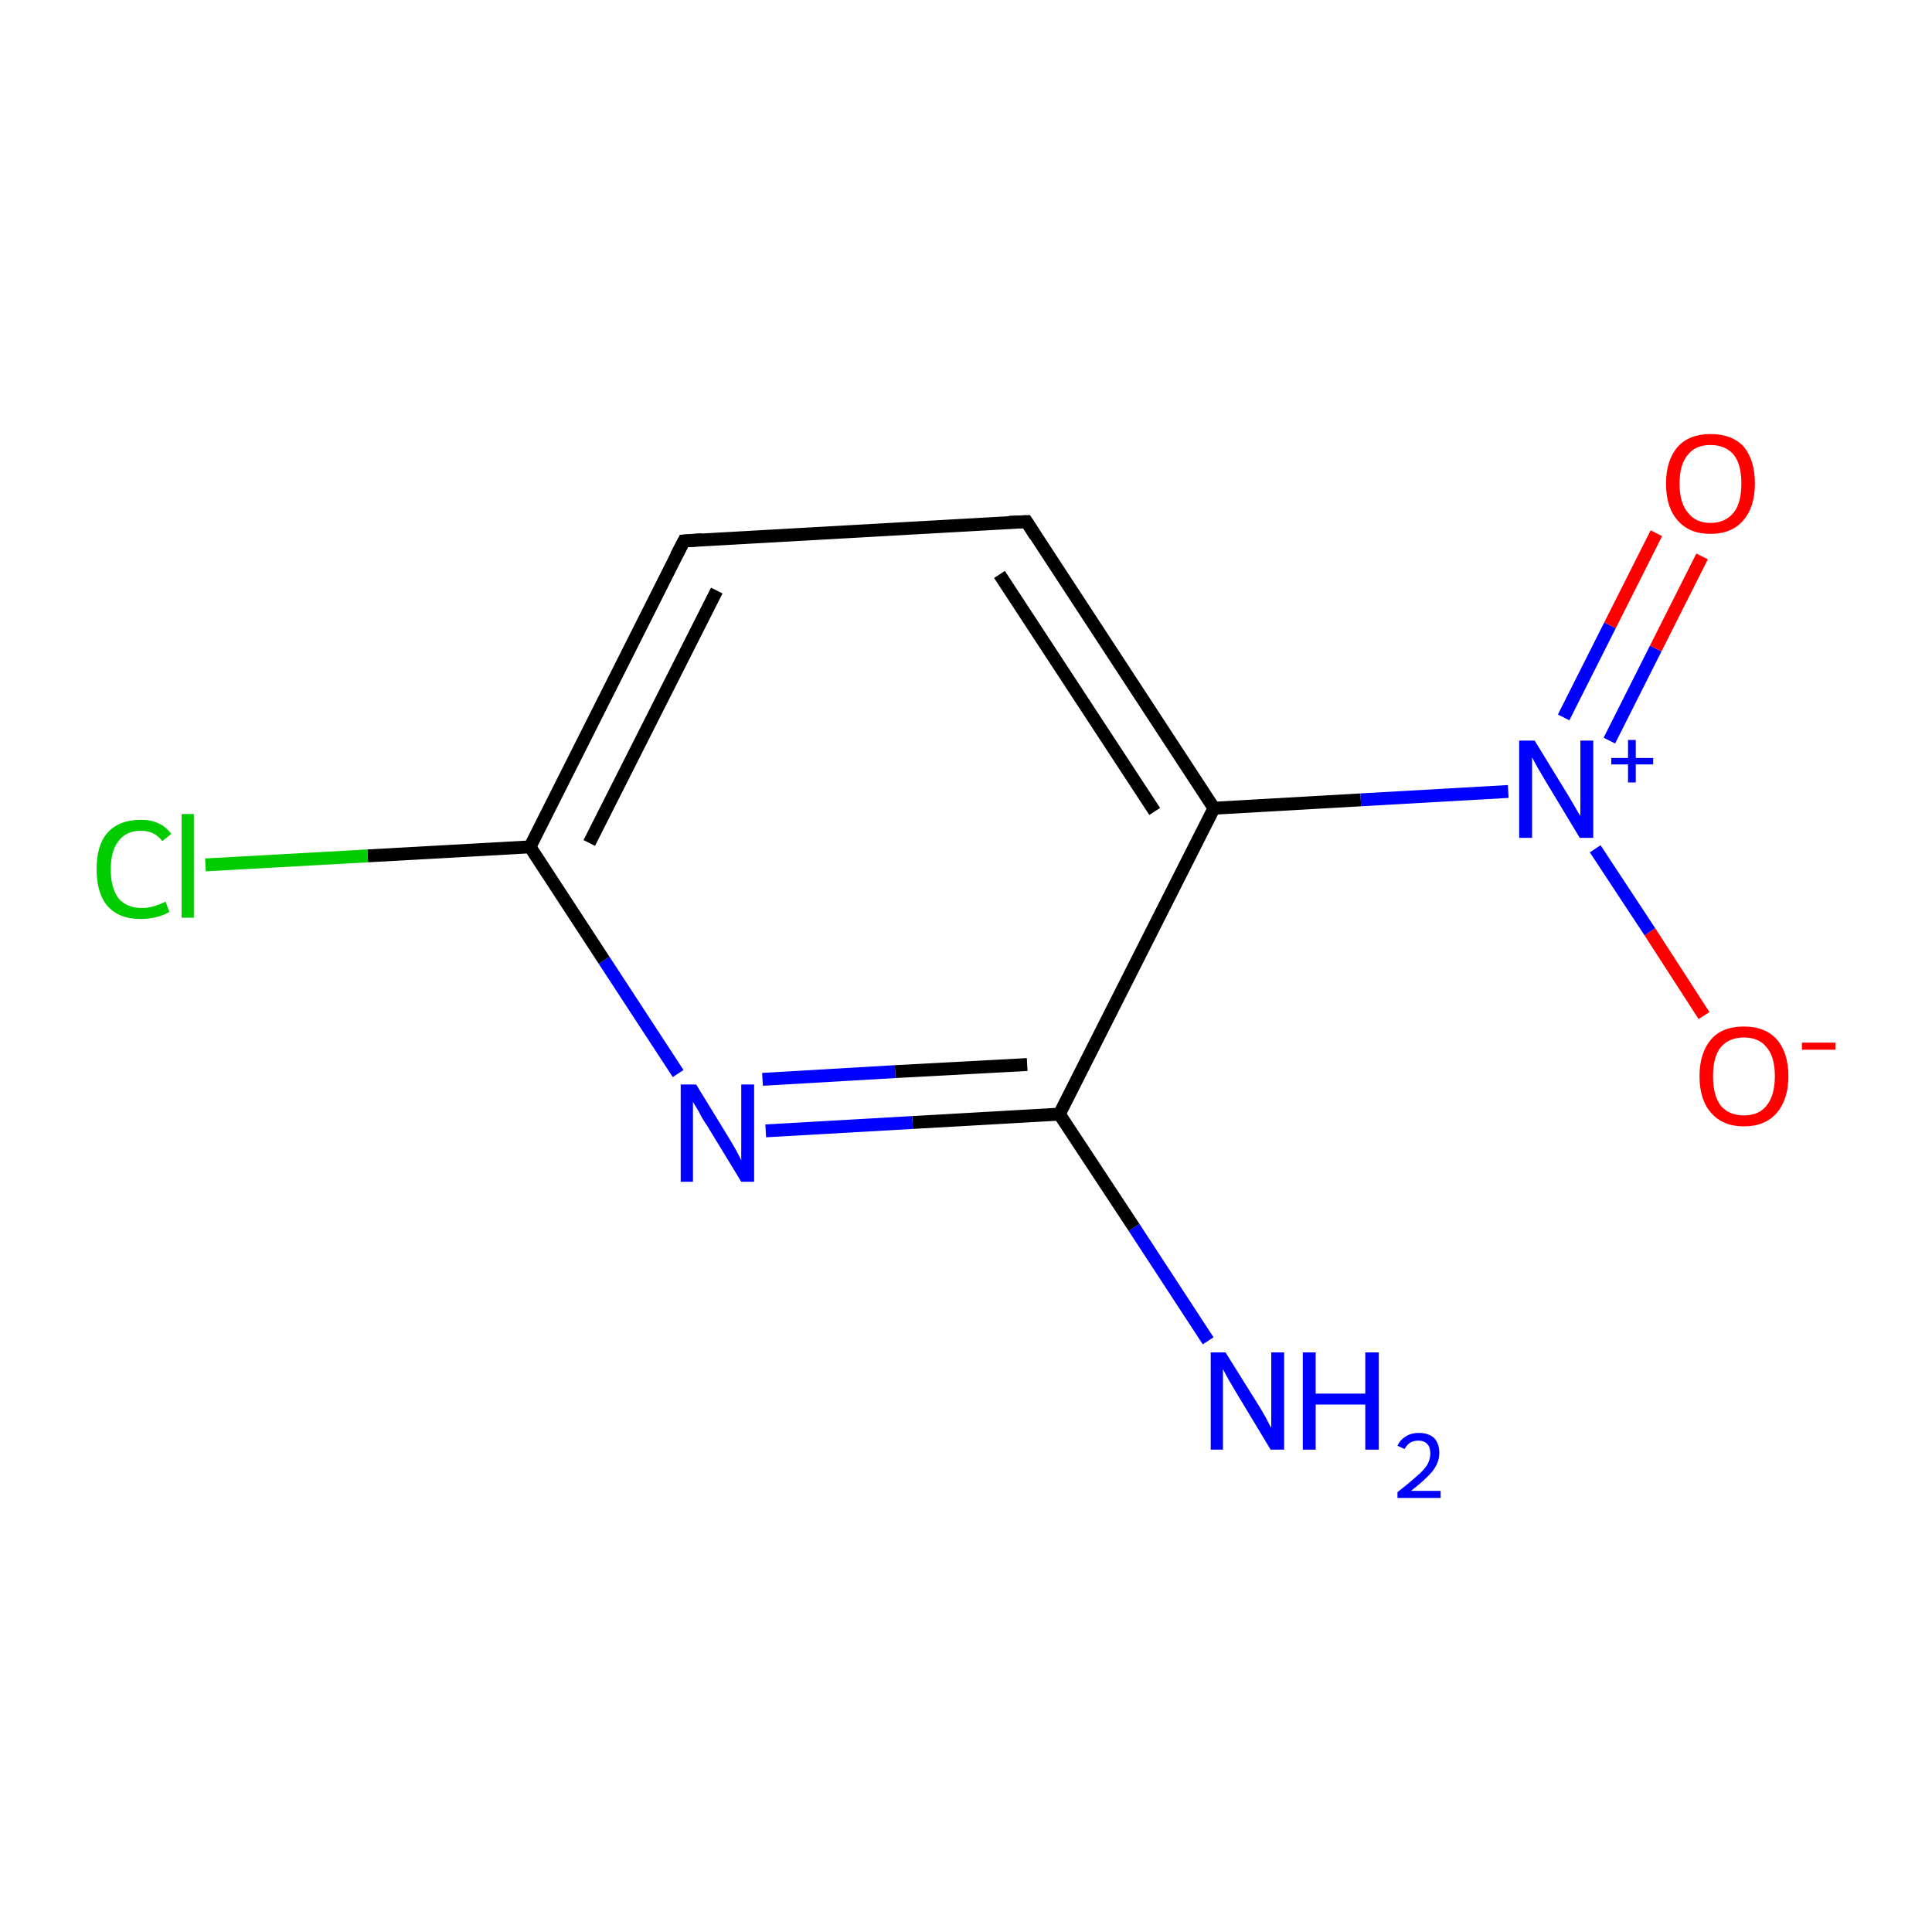 <?xml version='1.0' encoding='iso-8859-1'?>
<svg version='1.1' baseProfile='full'
              xmlns='http://www.w3.org/2000/svg'
                      xmlns:rdkit='http://www.rdkit.org/xml'
                      xmlns:xlink='http://www.w3.org/1999/xlink'
                  xml:space='preserve'
width='300px' height='300px' viewBox='0 0 300 300'>
<!-- END OF HEADER -->
<rect style='opacity:1.0;fill:#FFFFFF;stroke:none' width='300.0' height='300.0' x='0.0' y='0.0'> </rect>
<path class='bond-0 atom-0 atom-1' d='M 187.6,208.2 L 176.1,190.6' style='fill:none;fill-rule:evenodd;stroke:#0000FF;stroke-width:2.0px;stroke-linecap:butt;stroke-linejoin:miter;stroke-opacity:1' />
<path class='bond-0 atom-0 atom-1' d='M 176.1,190.6 L 164.5,173.0' style='fill:none;fill-rule:evenodd;stroke:#000000;stroke-width:2.0px;stroke-linecap:butt;stroke-linejoin:miter;stroke-opacity:1' />
<path class='bond-1 atom-1 atom-2' d='M 164.5,173.0 L 141.7,174.3' style='fill:none;fill-rule:evenodd;stroke:#000000;stroke-width:2.0px;stroke-linecap:butt;stroke-linejoin:miter;stroke-opacity:1' />
<path class='bond-1 atom-1 atom-2' d='M 141.7,174.3 L 118.9,175.6' style='fill:none;fill-rule:evenodd;stroke:#0000FF;stroke-width:2.0px;stroke-linecap:butt;stroke-linejoin:miter;stroke-opacity:1' />
<path class='bond-1 atom-1 atom-2' d='M 159.5,165.3 L 139.0,166.4' style='fill:none;fill-rule:evenodd;stroke:#000000;stroke-width:2.0px;stroke-linecap:butt;stroke-linejoin:miter;stroke-opacity:1' />
<path class='bond-1 atom-1 atom-2' d='M 139.0,166.4 L 118.4,167.6' style='fill:none;fill-rule:evenodd;stroke:#0000FF;stroke-width:2.0px;stroke-linecap:butt;stroke-linejoin:miter;stroke-opacity:1' />
<path class='bond-2 atom-2 atom-3' d='M 105.3,166.7 L 93.8,149.1' style='fill:none;fill-rule:evenodd;stroke:#0000FF;stroke-width:2.0px;stroke-linecap:butt;stroke-linejoin:miter;stroke-opacity:1' />
<path class='bond-2 atom-2 atom-3' d='M 93.8,149.1 L 82.3,131.5' style='fill:none;fill-rule:evenodd;stroke:#000000;stroke-width:2.0px;stroke-linecap:butt;stroke-linejoin:miter;stroke-opacity:1' />
<path class='bond-3 atom-3 atom-4' d='M 82.3,131.5 L 57.1,132.9' style='fill:none;fill-rule:evenodd;stroke:#000000;stroke-width:2.0px;stroke-linecap:butt;stroke-linejoin:miter;stroke-opacity:1' />
<path class='bond-3 atom-3 atom-4' d='M 57.1,132.9 L 31.9,134.3' style='fill:none;fill-rule:evenodd;stroke:#00CC00;stroke-width:2.0px;stroke-linecap:butt;stroke-linejoin:miter;stroke-opacity:1' />
<path class='bond-4 atom-3 atom-5' d='M 82.3,131.5 L 106.2,84.0' style='fill:none;fill-rule:evenodd;stroke:#000000;stroke-width:2.0px;stroke-linecap:butt;stroke-linejoin:miter;stroke-opacity:1' />
<path class='bond-4 atom-3 atom-5' d='M 91.5,130.9 L 111.3,91.7' style='fill:none;fill-rule:evenodd;stroke:#000000;stroke-width:2.0px;stroke-linecap:butt;stroke-linejoin:miter;stroke-opacity:1' />
<path class='bond-5 atom-5 atom-6' d='M 106.2,84.0 L 159.4,81.0' style='fill:none;fill-rule:evenodd;stroke:#000000;stroke-width:2.0px;stroke-linecap:butt;stroke-linejoin:miter;stroke-opacity:1' />
<path class='bond-6 atom-6 atom-7' d='M 159.4,81.0 L 188.5,125.5' style='fill:none;fill-rule:evenodd;stroke:#000000;stroke-width:2.0px;stroke-linecap:butt;stroke-linejoin:miter;stroke-opacity:1' />
<path class='bond-6 atom-6 atom-7' d='M 155.2,89.2 L 179.3,126.0' style='fill:none;fill-rule:evenodd;stroke:#000000;stroke-width:2.0px;stroke-linecap:butt;stroke-linejoin:miter;stroke-opacity:1' />
<path class='bond-7 atom-7 atom-8' d='M 188.5,125.5 L 211.3,124.2' style='fill:none;fill-rule:evenodd;stroke:#000000;stroke-width:2.0px;stroke-linecap:butt;stroke-linejoin:miter;stroke-opacity:1' />
<path class='bond-7 atom-7 atom-8' d='M 211.3,124.2 L 234.2,122.9' style='fill:none;fill-rule:evenodd;stroke:#0000FF;stroke-width:2.0px;stroke-linecap:butt;stroke-linejoin:miter;stroke-opacity:1' />
<path class='bond-8 atom-8 atom-9' d='M 249.9,115.0 L 257.1,100.7' style='fill:none;fill-rule:evenodd;stroke:#0000FF;stroke-width:2.0px;stroke-linecap:butt;stroke-linejoin:miter;stroke-opacity:1' />
<path class='bond-8 atom-8 atom-9' d='M 257.1,100.7 L 264.3,86.4' style='fill:none;fill-rule:evenodd;stroke:#FF0000;stroke-width:2.0px;stroke-linecap:butt;stroke-linejoin:miter;stroke-opacity:1' />
<path class='bond-8 atom-8 atom-9' d='M 242.8,111.4 L 250.0,97.1' style='fill:none;fill-rule:evenodd;stroke:#0000FF;stroke-width:2.0px;stroke-linecap:butt;stroke-linejoin:miter;stroke-opacity:1' />
<path class='bond-8 atom-8 atom-9' d='M 250.0,97.1 L 257.2,82.8' style='fill:none;fill-rule:evenodd;stroke:#FF0000;stroke-width:2.0px;stroke-linecap:butt;stroke-linejoin:miter;stroke-opacity:1' />
<path class='bond-9 atom-8 atom-10' d='M 247.7,131.8 L 256.2,144.7' style='fill:none;fill-rule:evenodd;stroke:#0000FF;stroke-width:2.0px;stroke-linecap:butt;stroke-linejoin:miter;stroke-opacity:1' />
<path class='bond-9 atom-8 atom-10' d='M 256.2,144.7 L 264.6,157.7' style='fill:none;fill-rule:evenodd;stroke:#FF0000;stroke-width:2.0px;stroke-linecap:butt;stroke-linejoin:miter;stroke-opacity:1' />
<path class='bond-10 atom-7 atom-1' d='M 188.5,125.5 L 164.5,173.0' style='fill:none;fill-rule:evenodd;stroke:#000000;stroke-width:2.0px;stroke-linecap:butt;stroke-linejoin:miter;stroke-opacity:1' />
<path d='M 105.0,86.3 L 106.2,84.0 L 108.9,83.8' style='fill:none;stroke:#000000;stroke-width:2.0px;stroke-linecap:butt;stroke-linejoin:miter;stroke-miterlimit:10;stroke-opacity:1;' />
<path d='M 156.7,81.1 L 159.4,81.0 L 160.8,83.2' style='fill:none;stroke:#000000;stroke-width:2.0px;stroke-linecap:butt;stroke-linejoin:miter;stroke-miterlimit:10;stroke-opacity:1;' />
<path class='atom-0' d='M 190.3 210.0
L 195.3 218.0
Q 195.8 218.8, 196.6 220.2
Q 197.3 221.6, 197.4 221.7
L 197.4 210.0
L 199.4 210.0
L 199.4 225.1
L 197.3 225.1
L 192.0 216.3
Q 191.4 215.3, 190.7 214.1
Q 190.1 213.0, 189.9 212.6
L 189.9 225.1
L 188.0 225.1
L 188.0 210.0
L 190.3 210.0
' fill='#0000FF'/>
<path class='atom-0' d='M 202.3 210.0
L 204.3 210.0
L 204.3 216.4
L 212.0 216.4
L 212.0 210.0
L 214.1 210.0
L 214.1 225.1
L 212.0 225.1
L 212.0 218.1
L 204.3 218.1
L 204.3 225.1
L 202.3 225.1
L 202.3 210.0
' fill='#0000FF'/>
<path class='atom-0' d='M 217.0 224.5
Q 217.4 223.6, 218.2 223.1
Q 219.1 222.5, 220.3 222.5
Q 221.8 222.5, 222.7 223.3
Q 223.5 224.2, 223.5 225.6
Q 223.5 227.1, 222.4 228.5
Q 221.3 229.8, 219.1 231.5
L 223.7 231.5
L 223.7 232.6
L 217.0 232.6
L 217.0 231.7
Q 218.8 230.3, 219.9 229.3
Q 221.0 228.4, 221.6 227.5
Q 222.1 226.6, 222.1 225.7
Q 222.1 224.7, 221.6 224.2
Q 221.1 223.7, 220.3 223.7
Q 219.5 223.7, 219.0 224.0
Q 218.5 224.3, 218.1 225.0
L 217.0 224.5
' fill='#0000FF'/>
<path class='atom-2' d='M 108.1 168.4
L 113.0 176.4
Q 113.5 177.2, 114.3 178.6
Q 115.1 180.1, 115.1 180.2
L 115.1 168.4
L 117.1 168.4
L 117.1 183.5
L 115.1 183.5
L 109.8 174.8
Q 109.1 173.8, 108.5 172.6
Q 107.8 171.4, 107.6 171.1
L 107.6 183.5
L 105.7 183.5
L 105.7 168.4
L 108.1 168.4
' fill='#0000FF'/>
<path class='atom-4' d='M 15.0 135.0
Q 15.0 131.2, 16.7 129.3
Q 18.5 127.3, 21.9 127.3
Q 25.0 127.3, 26.6 129.5
L 25.2 130.6
Q 24.0 129.0, 21.9 129.0
Q 19.6 129.0, 18.4 130.6
Q 17.2 132.1, 17.2 135.0
Q 17.2 137.9, 18.4 139.5
Q 19.7 141.0, 22.1 141.0
Q 23.7 141.0, 25.7 140.0
L 26.3 141.6
Q 25.5 142.1, 24.3 142.4
Q 23.1 142.7, 21.8 142.7
Q 18.5 142.7, 16.7 140.7
Q 15.0 138.7, 15.0 135.0
' fill='#00CC00'/>
<path class='atom-4' d='M 28.2 126.4
L 30.1 126.4
L 30.1 142.5
L 28.2 142.5
L 28.2 126.4
' fill='#00CC00'/>
<path class='atom-8' d='M 238.3 115.0
L 243.2 123.0
Q 243.7 123.8, 244.5 125.2
Q 245.3 126.6, 245.4 126.7
L 245.4 115.0
L 247.4 115.0
L 247.4 130.1
L 245.3 130.1
L 240.0 121.3
Q 239.4 120.3, 238.7 119.1
Q 238.1 118.0, 237.9 117.6
L 237.9 130.1
L 235.9 130.1
L 235.9 115.0
L 238.3 115.0
' fill='#0000FF'/>
<path class='atom-8' d='M 250.2 117.7
L 252.8 117.7
L 252.8 114.9
L 254.0 114.9
L 254.0 117.7
L 256.7 117.7
L 256.7 118.7
L 254.0 118.7
L 254.0 121.5
L 252.8 121.5
L 252.8 118.7
L 250.2 118.7
L 250.2 117.7
' fill='#0000FF'/>
<path class='atom-9' d='M 258.7 75.1
Q 258.7 71.5, 260.5 69.4
Q 262.3 67.4, 265.6 67.4
Q 269.0 67.4, 270.8 69.4
Q 272.5 71.5, 272.5 75.1
Q 272.5 78.7, 270.7 80.8
Q 268.9 82.9, 265.6 82.9
Q 262.3 82.9, 260.5 80.8
Q 258.7 78.8, 258.7 75.1
M 265.6 81.2
Q 267.9 81.2, 269.2 79.6
Q 270.4 78.1, 270.4 75.1
Q 270.4 72.1, 269.2 70.6
Q 267.9 69.1, 265.6 69.1
Q 263.3 69.1, 262.1 70.6
Q 260.8 72.1, 260.8 75.1
Q 260.8 78.1, 262.1 79.6
Q 263.3 81.2, 265.6 81.2
' fill='#FF0000'/>
<path class='atom-10' d='M 263.9 167.1
Q 263.9 163.5, 265.7 161.4
Q 267.4 159.4, 270.8 159.4
Q 274.1 159.4, 275.9 161.4
Q 277.7 163.5, 277.7 167.1
Q 277.7 170.7, 275.9 172.8
Q 274.1 174.9, 270.8 174.9
Q 267.5 174.9, 265.7 172.8
Q 263.9 170.8, 263.9 167.1
M 270.8 173.2
Q 273.1 173.2, 274.3 171.7
Q 275.6 170.1, 275.6 167.1
Q 275.6 164.1, 274.3 162.6
Q 273.1 161.1, 270.8 161.1
Q 268.5 161.1, 267.2 162.6
Q 266.0 164.1, 266.0 167.1
Q 266.0 170.1, 267.2 171.7
Q 268.5 173.2, 270.8 173.2
' fill='#FF0000'/>
<path class='atom-10' d='M 279.8 161.9
L 285.0 161.9
L 285.0 163.0
L 279.8 163.0
L 279.8 161.9
' fill='#FF0000'/>
</svg>
